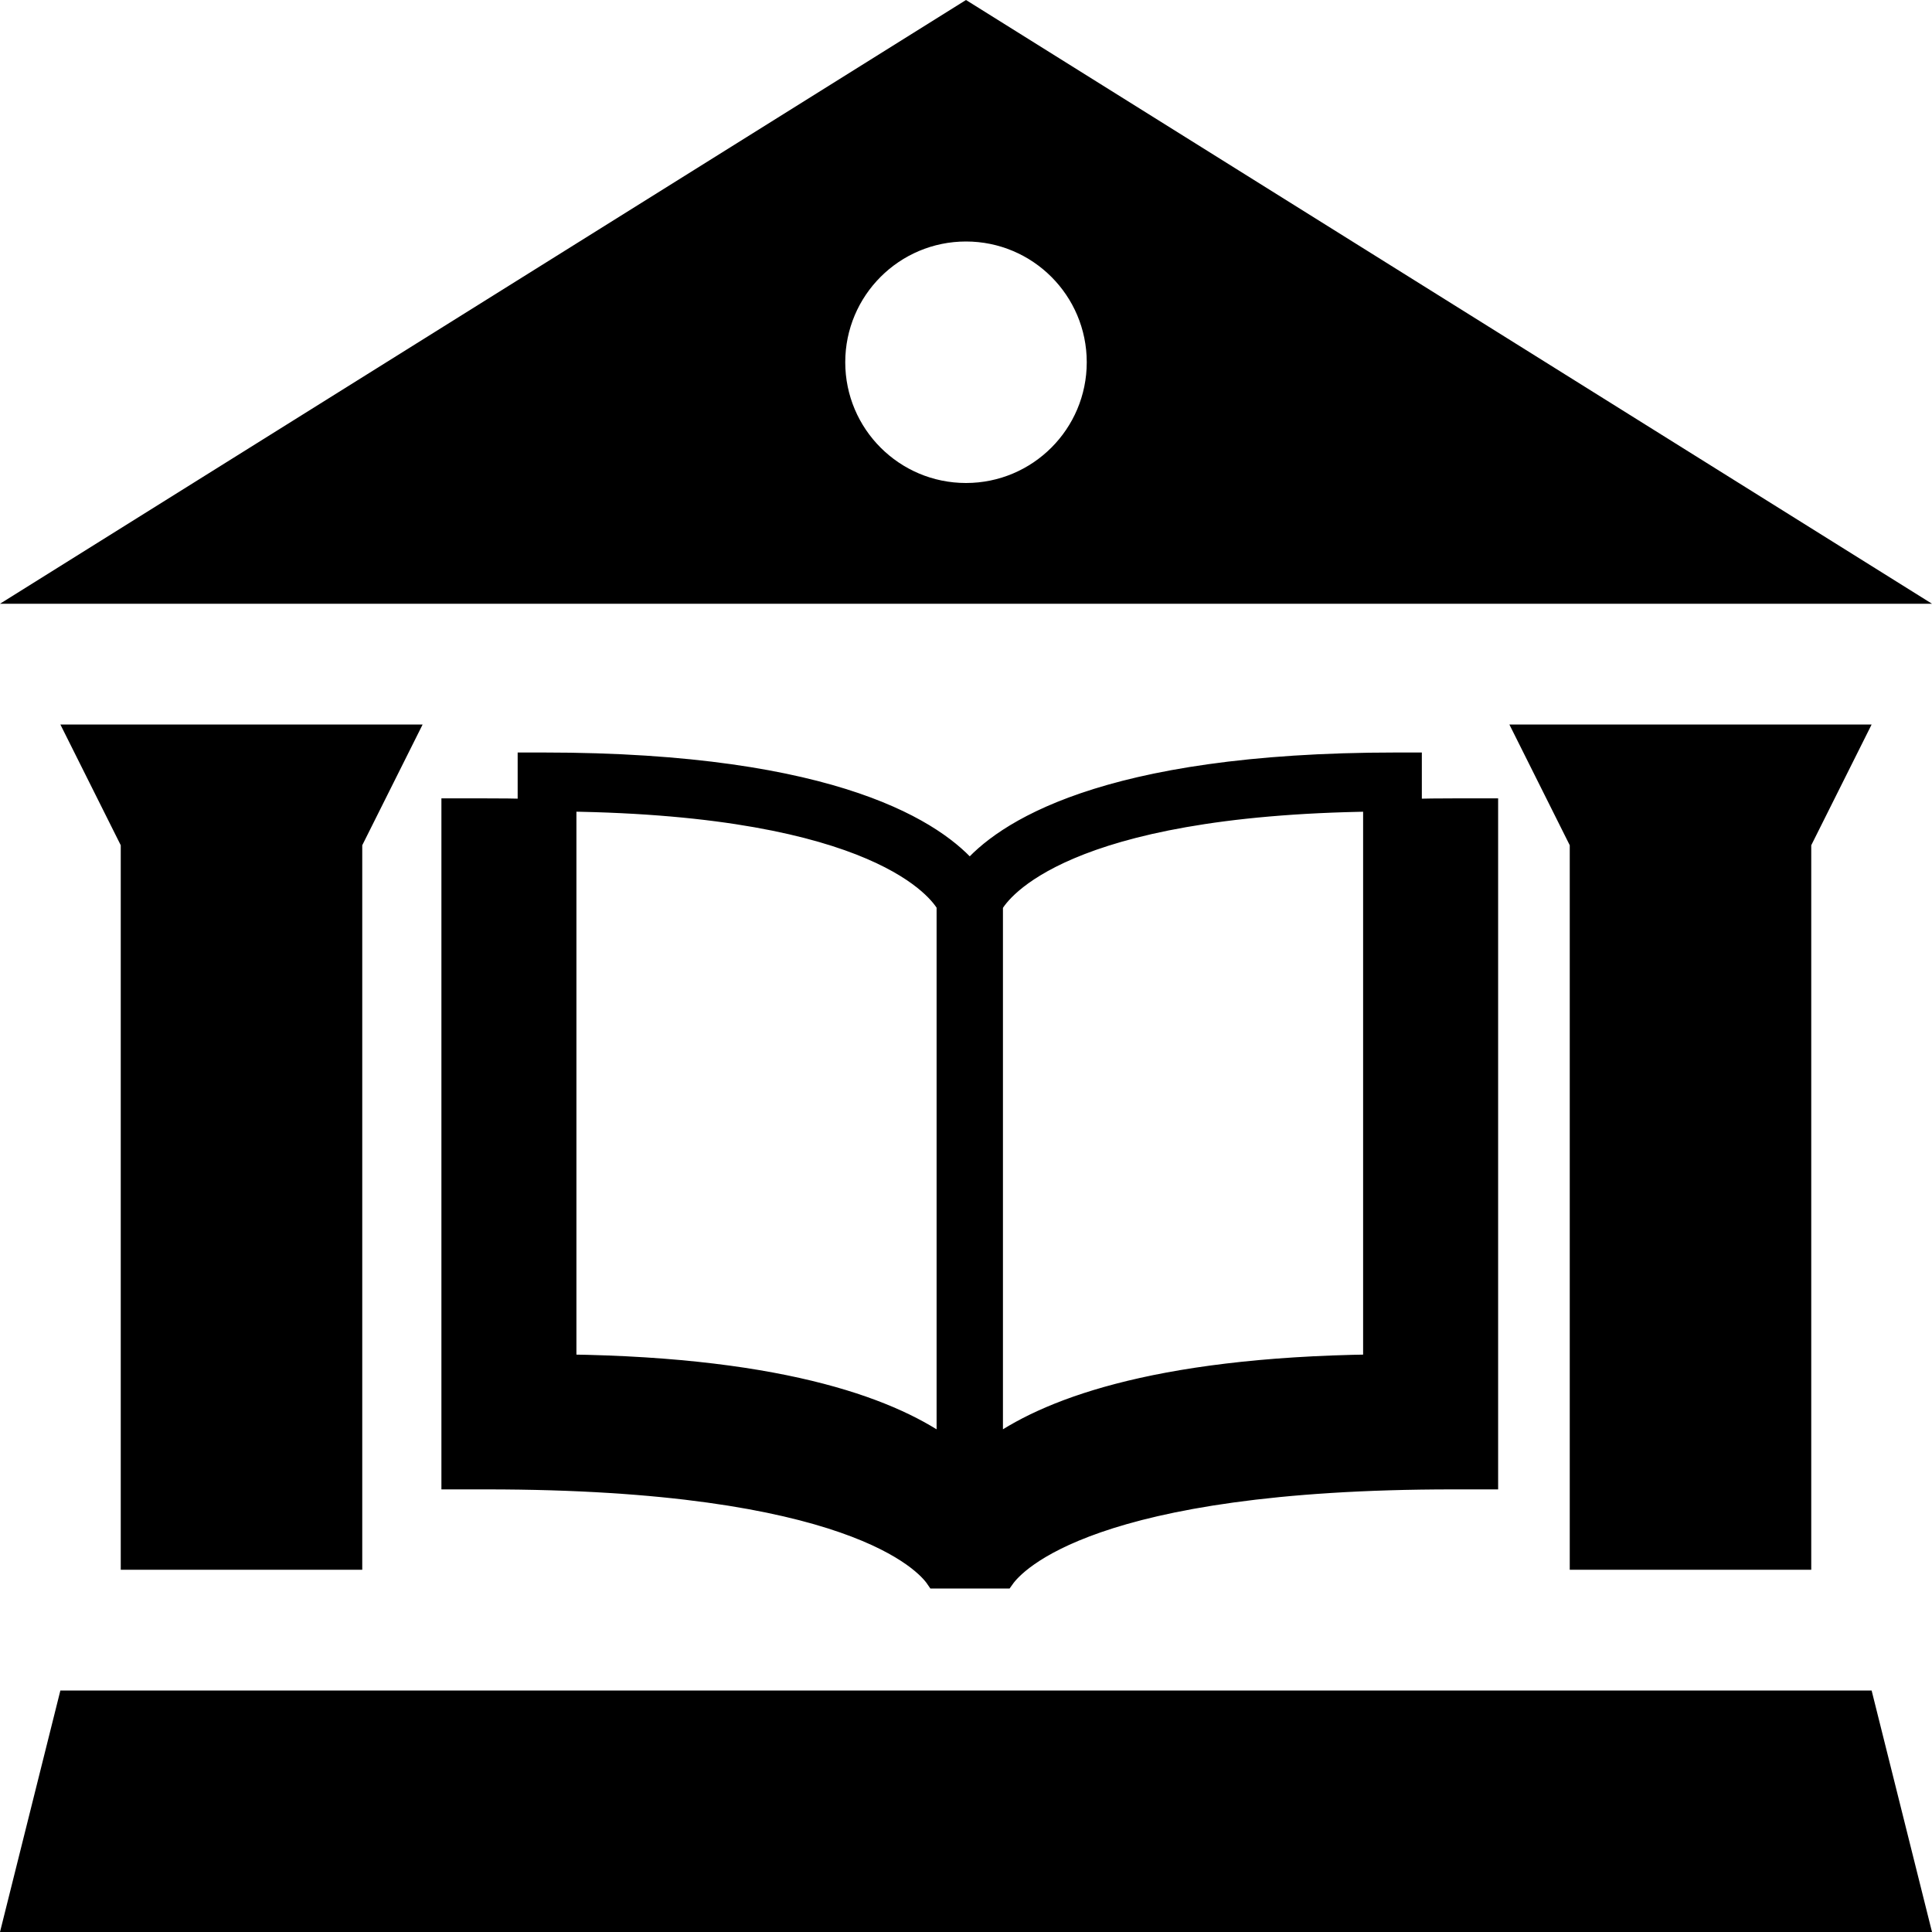 <svg width="512" height="512" xmlns="http://www.w3.org/2000/svg">

 <g>
  <title>background</title>
  <rect fill="none" id="canvas_background" height="402" width="582" y="-1" x="-1"/>
 </g>
 <g>
  <title>Layer 1</title>
  <g id="svg_1">
   <path id="svg_2" d="m256,0l-256,160l512,0l-256,-160zm144,192l16,32l0,192l64,0l0,-192l16,-32l-352,0l256,0zm-384,0l16,32l0,192l64,0l0,-192l16,-32l-96,0zm0,256l-16,64l512,0l-16,-64l-480,0zm272,-352c0,17.673 -14.327,32 -32,32s-32,-14.327 -32,-32s14.327,-32 32,-32s32,14.327 32,32z"/>
  </g>
  <g id="svg_3"/>
  <g id="svg_4"/>
  <g id="svg_5"/>
  <g id="svg_6"/>
  <g id="svg_7"/>
  <g id="svg_8"/>
  <g id="svg_9"/>
  <g id="svg_10"/>
  <g id="svg_11"/>
  <g id="svg_12"/>
  <g id="svg_13"/>
  <g id="svg_14"/>
  <g id="svg_15"/>
  <g id="svg_16"/>
  <g id="svg_17"/>
  <g stroke="null" id="svg_71">
   <g stroke="null" transform="matrix(5.491,0,0,5.491,289.352,256.543) " id="svg_54">
    <path stroke="null" id="svg_55" d="m17.444,-7.689c-0.701,0 -1.359,0.007 -2.018,0.024l0,-2.238l-0.734,0c-14.262,0 -19.043,3.411 -20.585,5.252c-1.542,-1.841 -6.323,-5.252 -20.585,-5.252l-0.734,0l0,2.237c-0.658,-0.018 -1.316,-0.023 -2.016,-0.023l-1.664,0l0,32.35l1.664,0c17.595,0 21.186,4.035 21.698,4.784l3.302,0c0.557,-0.784 4.218,-4.784 21.673,-4.784l1.663,0l0,-32.35l-1.664,0zm-24.437,30.891c-2.457,-1.812 -7.611,-3.914 -18.383,-4.054l0,-27.202c15.087,0.194 18.001,4.327 18.383,5l0,26.256zm20.585,-4.054c-10.772,0.14 -15.926,2.24 -18.383,4.054l0,-26.247c0.416,-0.737 3.412,-4.814 18.383,-5.007l0,27.2z"/>
   </g>
   <g stroke="null" transform="matrix(5.491,0,0,5.491,289.352,256.543) " id="svg_56"/>
   <g stroke="null" transform="matrix(5.491,0,0,5.491,289.352,256.543) " id="svg_57"/>
   <g stroke="null" transform="matrix(5.491,0,0,5.491,289.352,256.543) " id="svg_58"/>
   <g stroke="null" transform="matrix(5.491,0,0,5.491,289.352,256.543) " id="svg_59"/>
   <g stroke="null" transform="matrix(5.491,0,0,5.491,289.352,256.543) " id="svg_60"/>
   <g stroke="null" transform="matrix(5.491,0,0,5.491,289.352,256.543) " id="svg_61"/>
   <g stroke="null" transform="matrix(5.491,0,0,5.491,289.352,256.543) " id="svg_62"/>
   <g stroke="null" transform="matrix(5.491,0,0,5.491,289.352,256.543) " id="svg_63"/>
   <g stroke="null" transform="matrix(5.491,0,0,5.491,289.352,256.543) " id="svg_64"/>
   <g stroke="null" transform="matrix(5.491,0,0,5.491,289.352,256.543) " id="svg_65"/>
   <g stroke="null" transform="matrix(5.491,0,0,5.491,289.352,256.543) " id="svg_66"/>
   <g stroke="null" transform="matrix(5.491,0,0,5.491,289.352,256.543) " id="svg_67"/>
   <g stroke="null" transform="matrix(5.491,0,0,5.491,289.352,256.543) " id="svg_68"/>
   <g stroke="null" transform="matrix(5.491,0,0,5.491,289.352,256.543) " id="svg_69"/>
   <g stroke="null" transform="matrix(5.491,0,0,5.491,289.352,256.543) " id="svg_70"/>
  </g>
 </g>
</svg>